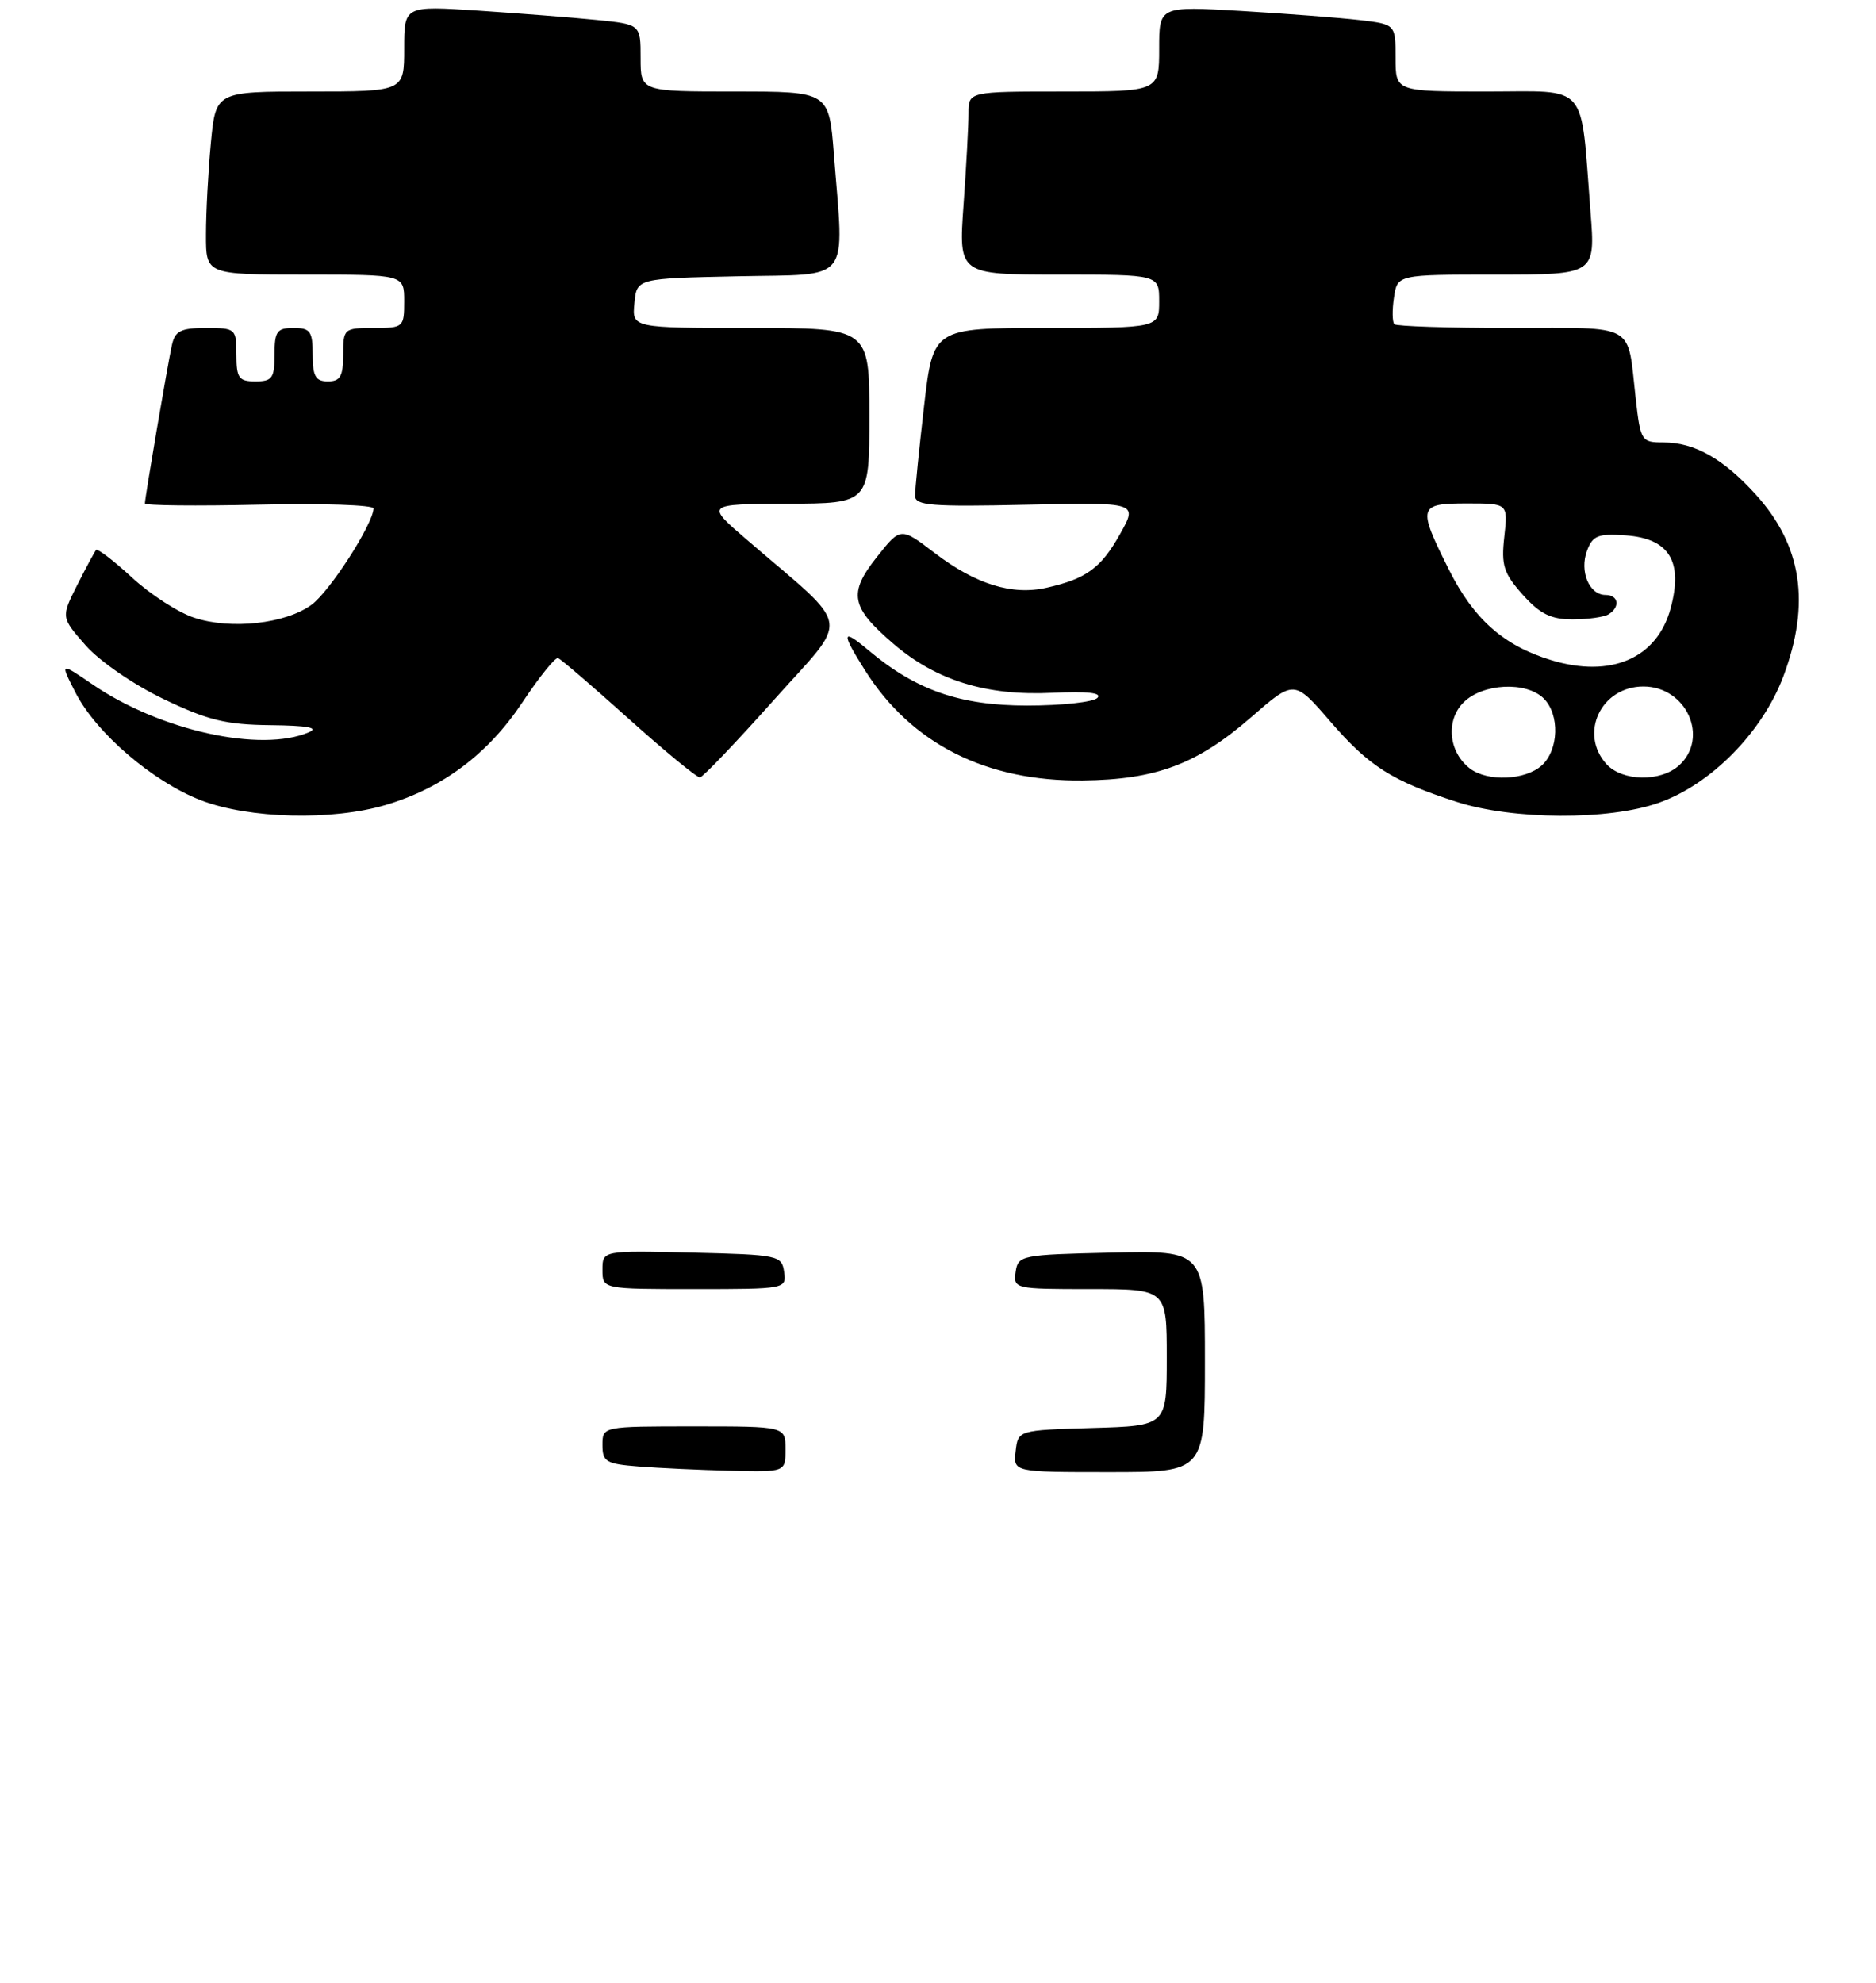 <?xml version="1.0" encoding="UTF-8" standalone="no"?>
<!DOCTYPE svg PUBLIC "-//W3C//DTD SVG 1.1//EN" "http://www.w3.org/Graphics/SVG/1.1/DTD/svg11.dtd" >
<svg xmlns="http://www.w3.org/2000/svg" xmlns:xlink="http://www.w3.org/1999/xlink" version="1.1" viewBox="0 0 246 260">
 <g >
 <path fill="currentColor"
d=" M 50.61 105.52 C 58.05 103.31 64.02 98.83 68.50 92.08 C 70.70 88.77 72.80 86.16 73.17 86.28 C 73.54 86.40 77.72 89.99 82.46 94.25 C 87.21 98.51 91.40 101.96 91.79 101.92 C 92.18 101.87 96.53 97.31 101.45 91.80 C 111.54 80.49 111.93 82.81 97.97 70.79 C 92.50 66.09 92.50 66.09 103.25 66.04 C 114.00 66.00 114.00 66.00 114.00 54.50 C 114.00 43.00 114.00 43.00 98.44 43.00 C 82.87 43.00 82.87 43.00 83.19 39.75 C 83.50 36.50 83.50 36.50 96.75 36.22 C 111.85 35.90 110.68 37.39 109.35 20.25 C 108.70 12.00 108.70 12.00 96.35 12.00 C 84.00 12.00 84.00 12.00 84.00 7.60 C 84.00 3.20 84.00 3.20 78.25 2.62 C 75.09 2.30 68.11 1.76 62.75 1.40 C 53.00 0.76 53.00 0.76 53.00 6.38 C 53.00 12.00 53.00 12.00 40.64 12.00 C 28.29 12.00 28.29 12.00 27.65 18.75 C 27.30 22.46 27.01 27.86 27.01 30.75 C 27.00 36.00 27.00 36.00 40.00 36.00 C 53.00 36.00 53.00 36.00 53.00 39.50 C 53.00 42.92 52.90 43.00 49.00 43.00 C 45.10 43.00 45.00 43.08 45.00 46.50 C 45.00 49.33 44.62 50.00 43.00 50.00 C 41.38 50.00 41.00 49.33 41.00 46.50 C 41.00 43.43 40.69 43.00 38.50 43.00 C 36.31 43.00 36.00 43.43 36.00 46.50 C 36.00 49.57 35.69 50.00 33.50 50.00 C 31.31 50.00 31.00 49.57 31.00 46.50 C 31.00 43.09 30.90 43.00 27.02 43.00 C 23.71 43.00 22.95 43.38 22.54 45.25 C 21.99 47.72 19.01 65.20 19.00 66.00 C 19.00 66.28 25.75 66.35 34.00 66.16 C 42.25 65.97 48.99 66.20 48.98 66.66 C 48.92 68.71 43.26 77.52 40.86 79.28 C 37.47 81.78 30.27 82.58 25.45 80.98 C 23.37 80.30 19.71 77.93 17.31 75.72 C 14.92 73.51 12.80 71.89 12.60 72.10 C 12.41 72.32 11.29 74.40 10.12 76.71 C 8.00 80.93 8.00 80.93 11.24 84.62 C 13.06 86.69 17.53 89.77 21.46 91.65 C 27.25 94.43 29.65 95.01 35.47 95.07 C 40.33 95.12 41.88 95.41 40.50 96.00 C 34.22 98.70 21.02 95.79 12.18 89.76 C 7.86 86.81 7.86 86.81 9.89 90.78 C 12.60 96.10 20.05 102.49 26.36 104.92 C 32.65 107.34 43.58 107.61 50.61 105.52 Z  M 217.50 105.25 C 224.35 102.85 231.11 95.99 233.86 88.65 C 237.43 79.10 236.29 71.54 230.26 64.86 C 225.99 60.14 222.21 58.00 218.12 58.00 C 215.24 58.00 215.12 57.82 214.49 52.25 C 213.35 42.18 214.79 43.00 198.10 43.00 C 189.98 43.00 183.11 42.78 182.84 42.51 C 182.57 42.23 182.54 40.66 182.79 39.01 C 183.23 36.00 183.23 36.00 196.22 36.00 C 209.21 36.00 209.21 36.00 208.56 27.75 C 207.22 10.54 208.48 12.00 194.91 12.00 C 183.00 12.00 183.00 12.00 183.00 7.59 C 183.00 3.19 183.00 3.19 178.25 2.63 C 175.64 2.33 168.66 1.79 162.75 1.44 C 152.00 0.81 152.00 0.81 152.00 6.40 C 152.00 12.00 152.00 12.00 139.50 12.00 C 127.00 12.00 127.00 12.00 127.00 14.85 C 127.00 16.41 126.71 21.81 126.35 26.85 C 125.70 36.00 125.70 36.00 138.85 36.00 C 152.00 36.00 152.00 36.00 152.00 39.50 C 152.00 43.00 152.00 43.00 137.18 43.00 C 122.36 43.00 122.36 43.00 121.17 53.25 C 120.52 58.89 119.99 64.17 119.99 65.00 C 120.00 66.28 122.14 66.45 134.61 66.17 C 149.21 65.85 149.21 65.85 146.87 70.02 C 144.36 74.49 142.45 75.88 137.22 77.06 C 132.71 78.08 127.92 76.59 122.57 72.50 C 118.10 69.09 118.10 69.09 114.98 73.03 C 111.20 77.80 111.55 79.60 117.20 84.44 C 122.79 89.22 129.35 91.24 137.96 90.83 C 142.60 90.61 144.57 90.83 143.90 91.50 C 143.35 92.05 139.21 92.50 134.70 92.50 C 125.90 92.50 120.12 90.49 113.93 85.29 C 110.37 82.29 110.25 82.86 113.42 87.87 C 119.50 97.51 129.32 102.47 142.00 102.32 C 151.61 102.21 156.98 100.19 164.06 94.03 C 169.71 89.11 169.71 89.11 174.42 94.56 C 179.52 100.47 182.53 102.38 191.00 105.12 C 198.36 107.49 210.94 107.56 217.50 105.25 Z  M 83.75 192.26 C 79.48 191.93 79.00 191.64 79.00 189.45 C 79.00 187.00 79.00 187.00 91.00 187.00 C 103.00 187.00 103.00 187.00 103.00 190.00 C 103.00 193.00 103.00 193.00 95.75 192.82 C 91.76 192.72 86.36 192.47 83.75 192.26 Z  M 133.18 190.25 C 133.50 187.50 133.50 187.50 143.25 187.21 C 153.00 186.93 153.00 186.93 153.00 177.96 C 153.00 169.00 153.00 169.00 142.93 169.00 C 133.06 169.00 132.87 168.96 133.18 166.75 C 133.49 164.57 133.91 164.49 145.75 164.22 C 158.00 163.94 158.00 163.94 158.00 178.47 C 158.00 193.00 158.00 193.00 145.43 193.00 C 132.87 193.00 132.87 193.00 133.18 190.25 Z  M 79.00 166.47 C 79.00 163.94 79.00 163.94 90.75 164.22 C 102.08 164.49 102.51 164.58 102.82 166.75 C 103.14 168.98 103.01 169.00 91.07 169.00 C 79.00 169.00 79.00 169.00 79.00 166.47 Z  M 192.75 100.75 C 189.95 98.61 189.55 94.45 191.91 92.09 C 194.42 89.58 200.15 89.30 202.43 91.57 C 204.55 93.69 204.41 98.31 202.17 100.35 C 200.01 102.30 195.06 102.51 192.75 100.75 Z  M 210.65 100.17 C 207.02 96.15 209.95 90.00 215.50 90.00 C 221.14 90.00 224.17 96.72 220.17 100.35 C 217.74 102.54 212.72 102.45 210.65 100.17 Z  M 203.42 86.55 C 197.17 84.65 193.24 81.17 189.97 74.63 C 185.86 66.40 185.97 66.00 192.38 66.00 C 197.75 66.00 197.75 66.00 197.26 70.36 C 196.84 74.12 197.17 75.15 199.67 77.96 C 201.94 80.49 203.36 81.20 206.22 81.20 C 208.22 81.20 210.35 80.90 210.93 80.54 C 212.49 79.58 212.24 78.00 210.54 78.00 C 208.39 78.00 207.09 74.89 208.11 72.19 C 208.86 70.20 209.56 69.93 213.21 70.19 C 218.90 70.61 220.73 73.60 219.07 79.75 C 217.30 86.31 211.26 88.93 203.42 86.55 Z "/>
</g>
</svg>
